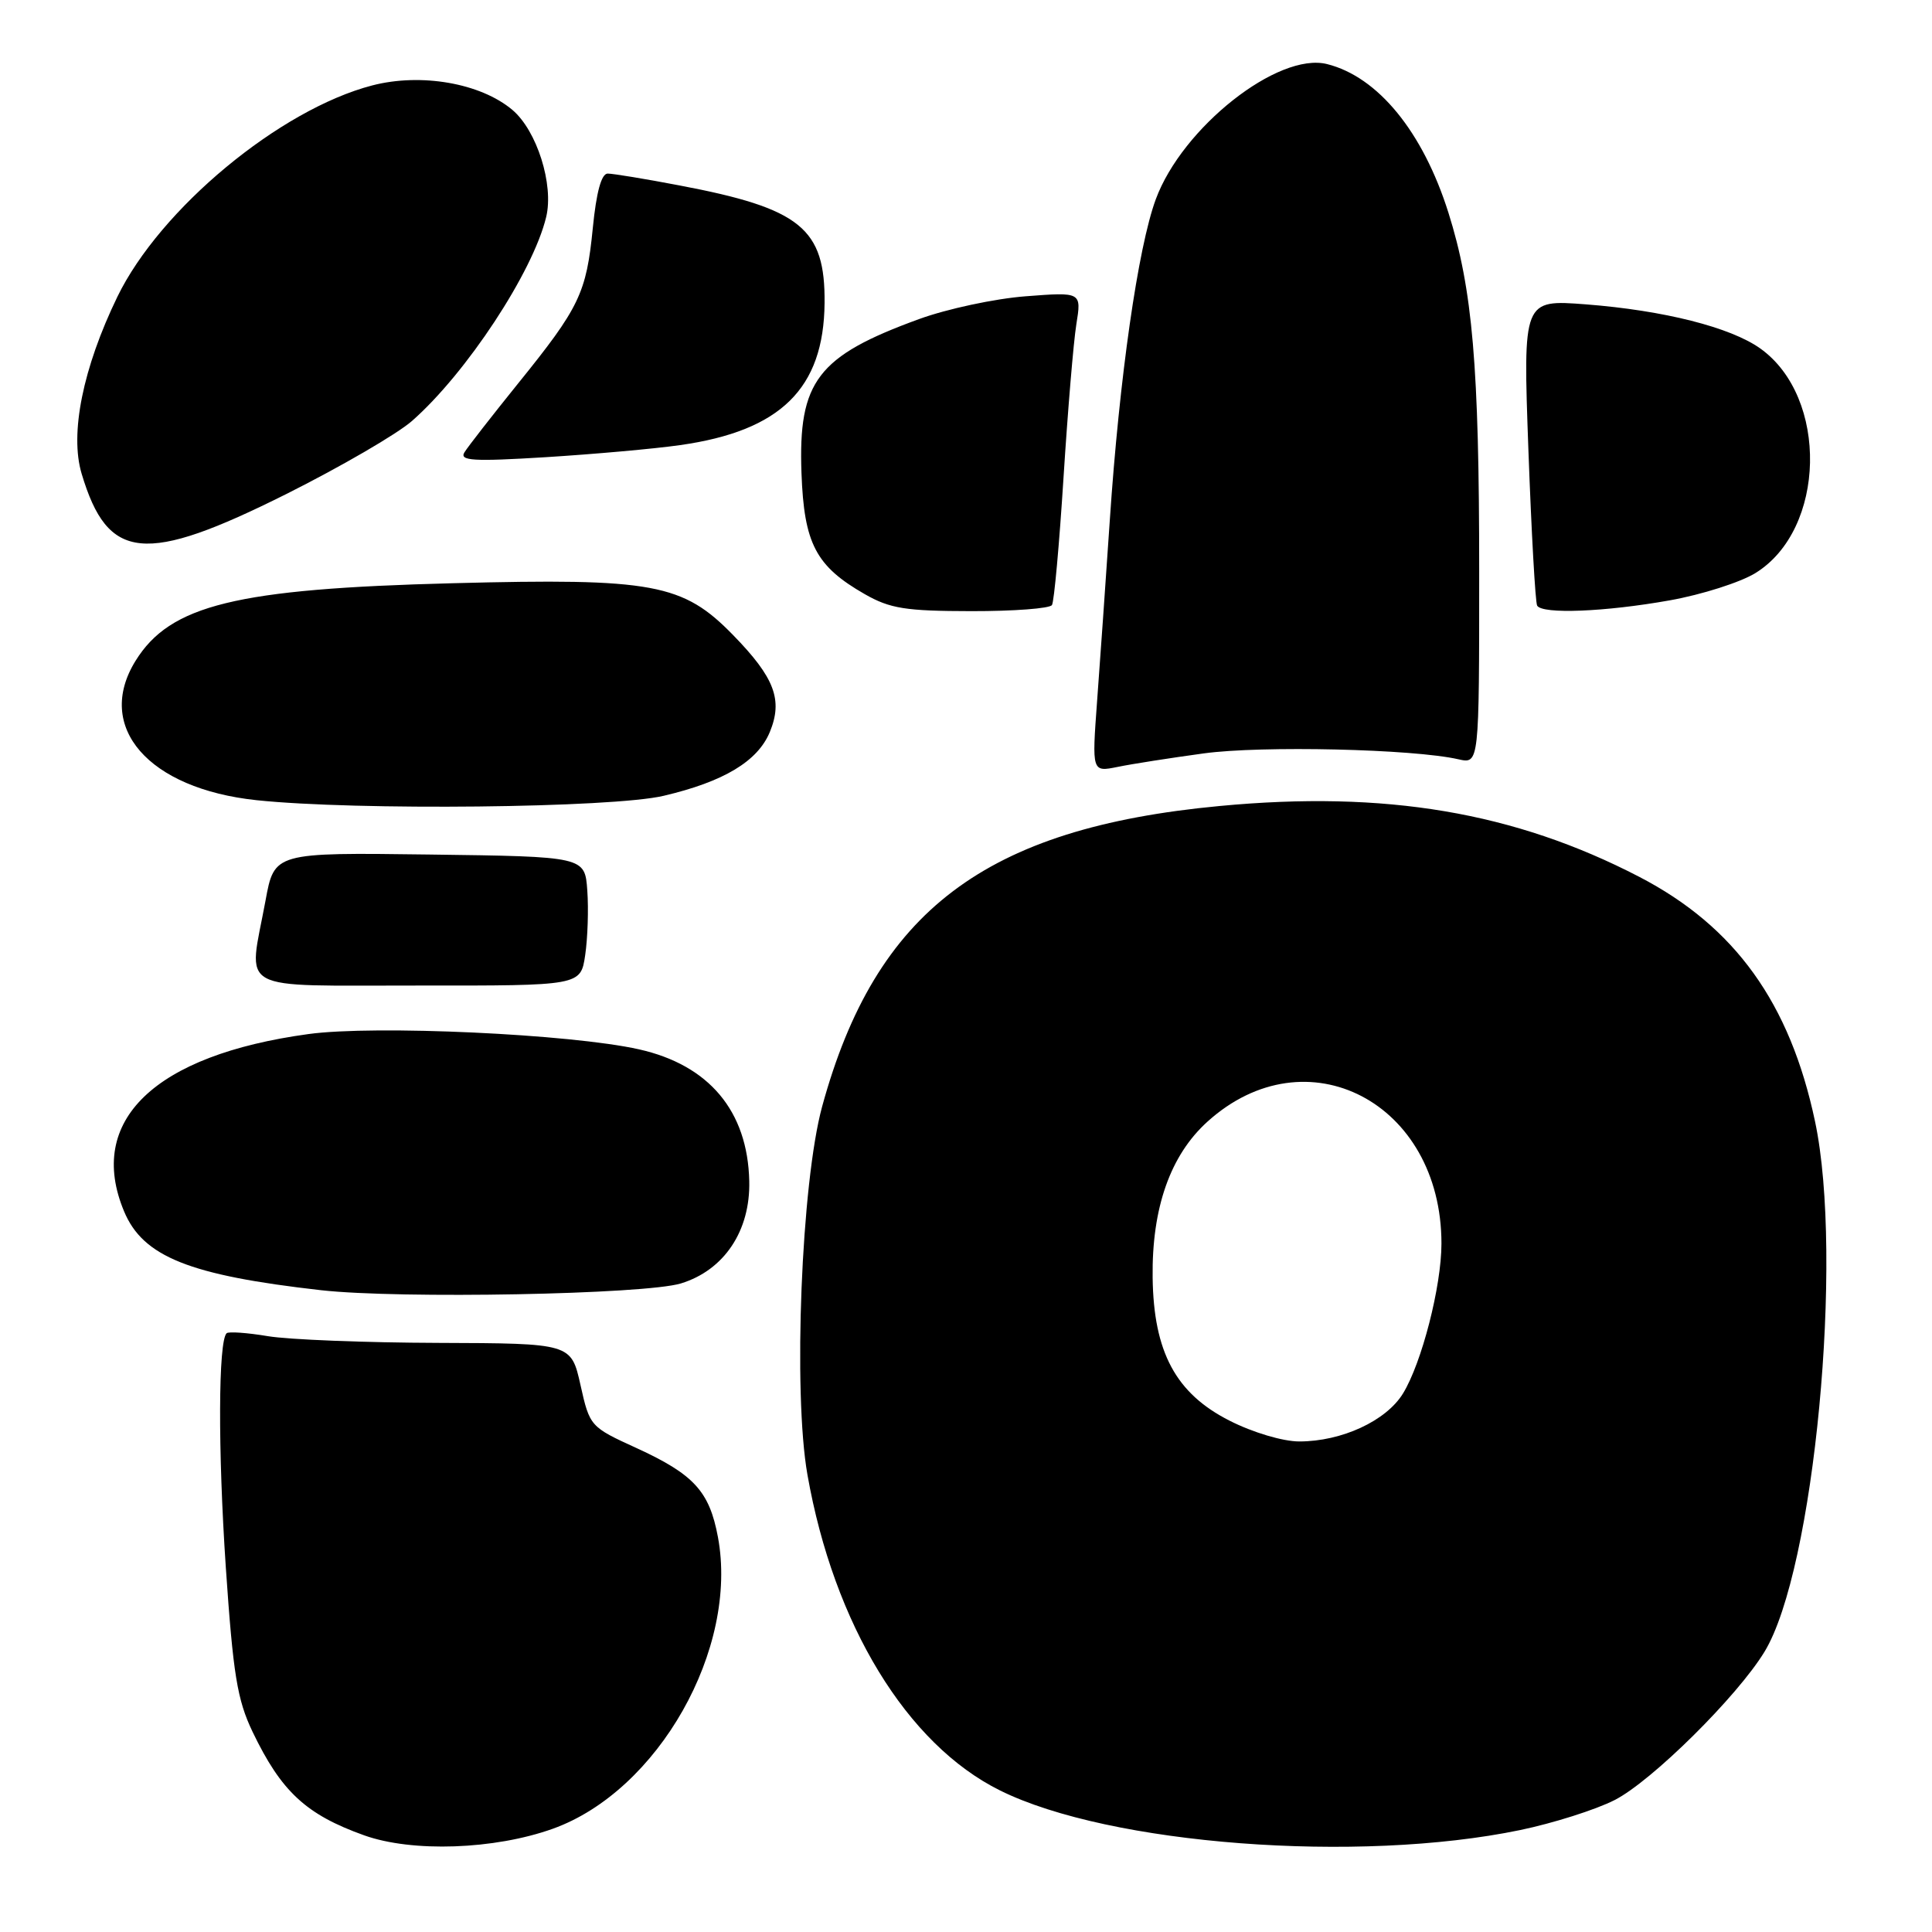 <?xml version="1.0" encoding="UTF-8" standalone="no"?>
<!DOCTYPE svg PUBLIC "-//W3C//DTD SVG 1.1//EN" "http://www.w3.org/Graphics/SVG/1.1/DTD/svg11.dtd" >
<svg xmlns="http://www.w3.org/2000/svg" xmlns:xlink="http://www.w3.org/1999/xlink" version="1.1" viewBox="0 0 256 256">
 <g >
 <path fill="currentColor"
d=" M 73.25 242.32 C 87.22 237.31 97.89 218.46 95.13 203.67 C 94.00 197.60 91.94 195.36 84.33 191.87 C 78.22 189.08 78.14 189.00 76.92 183.53 C 75.68 178.00 75.68 178.00 58.09 177.94 C 48.42 177.91 38.25 177.51 35.50 177.05 C 32.75 176.59 30.29 176.42 30.03 176.66 C 28.92 177.72 28.87 192.09 29.92 207.66 C 30.89 221.88 31.43 225.22 33.47 229.48 C 37.27 237.39 40.54 240.43 48.25 243.19 C 54.63 245.47 65.51 245.09 73.25 242.32 Z  M 201.44 242.49 C 205.81 241.58 211.43 239.80 213.94 238.52 C 218.85 236.03 230.21 224.78 233.81 218.86 C 240.39 208.05 244.33 166.65 240.50 148.59 C 237.18 132.90 229.89 122.76 217.20 116.18 C 200.67 107.61 183.57 104.72 161.60 106.80 C 130.55 109.72 116.03 120.70 108.94 146.61 C 106.18 156.70 105.07 184.53 106.99 195.41 C 110.49 215.25 120.16 231.12 132.50 237.24 C 147.00 244.44 179.96 246.95 201.44 242.49 Z  M 90.23 170.06 C 95.96 168.30 99.44 163.09 99.28 156.49 C 99.07 147.22 93.95 141.12 84.66 139.04 C 75.62 137.01 49.66 135.81 40.86 137.02 C 20.45 139.81 11.42 148.50 16.44 160.51 C 18.95 166.53 25.11 168.99 42.55 170.96 C 52.99 172.13 85.47 171.52 90.23 170.06 Z  M 77.54 126.56 C 77.87 124.33 78.00 120.47 77.82 118.00 C 77.50 113.50 77.50 113.50 56.93 113.23 C 36.35 112.96 36.35 112.96 35.18 119.35 C 32.90 131.69 30.86 130.56 55.47 130.59 C 76.94 130.61 76.94 130.61 77.54 126.56 Z  M 87.93 105.45 C 95.90 103.58 100.39 100.88 102.00 97.01 C 103.76 92.75 102.65 89.80 97.16 84.17 C 90.49 77.32 86.57 76.59 60.00 77.28 C 31.25 78.02 22.54 80.16 17.95 87.58 C 12.54 96.34 19.65 104.51 34.00 106.03 C 47.19 107.42 81.11 107.06 87.93 105.45 Z  M 159.50 99.83 C 167.16 98.78 187.26 99.24 193.25 100.61 C 196.00 101.23 196.00 101.23 196.00 75.69 C 196.00 48.52 195.13 38.34 191.92 28.17 C 188.54 17.46 182.59 10.18 175.84 8.49 C 169.35 6.87 156.66 16.89 153.15 26.40 C 150.80 32.76 148.32 50.03 147.05 69.00 C 146.51 76.97 145.76 87.73 145.37 92.91 C 144.68 102.31 144.68 102.31 148.09 101.62 C 149.97 101.23 155.10 100.43 159.50 99.83 Z  M 139.39 80.17 C 139.68 79.71 140.36 72.13 140.92 63.31 C 141.48 54.49 142.24 45.34 142.62 42.98 C 143.31 38.69 143.31 38.69 135.90 39.26 C 131.83 39.57 125.48 40.93 121.78 42.28 C 108.30 47.19 105.76 50.53 106.20 62.68 C 106.54 72.04 108.10 75.02 114.59 78.73 C 117.93 80.64 120.00 80.97 128.69 80.98 C 134.30 80.99 139.11 80.63 139.39 80.17 Z  M 221.25 79.55 C 225.51 78.79 230.62 77.16 232.61 75.93 C 241.96 70.16 242.32 52.64 233.24 46.17 C 229.29 43.36 220.46 41.13 210.15 40.33 C 201.80 39.69 201.80 39.69 202.52 59.59 C 202.92 70.54 203.44 79.84 203.68 80.25 C 204.36 81.41 212.68 81.08 221.25 79.55 Z  M 37.96 65.45 C 45.16 61.84 52.65 57.49 54.59 55.78 C 61.79 49.46 70.62 36.05 72.37 28.76 C 73.41 24.47 71.14 17.30 67.89 14.56 C 63.67 11.01 55.79 9.64 49.32 11.32 C 37.07 14.51 21.21 27.67 15.55 39.33 C 10.98 48.76 9.22 57.46 10.82 62.78 C 14.29 74.37 19.16 74.85 37.96 65.45 Z  M 90.11 58.98 C 103.44 57.10 109.16 51.48 109.26 40.16 C 109.36 30.26 106.10 27.61 90.03 24.57 C 85.49 23.70 81.21 23.00 80.52 23.00 C 79.69 23.00 79.02 25.45 78.55 30.21 C 77.70 38.84 76.79 40.74 68.65 50.81 C 65.20 55.09 61.99 59.20 61.54 59.94 C 60.85 61.06 62.70 61.17 72.30 60.58 C 78.69 60.18 86.70 59.47 90.11 58.98 Z  M 162.93 188.25 C 155.80 184.64 152.86 179.17 152.73 169.28 C 152.61 160.07 155.07 153.07 160.00 148.62 C 173.12 136.77 191.00 146.09 191.00 164.78 C 191.00 170.44 188.39 180.59 185.90 184.65 C 183.67 188.28 177.78 191.00 172.16 191.00 C 170.00 191.00 166.02 189.82 162.93 188.25 Z "/>
</g>
</svg>
